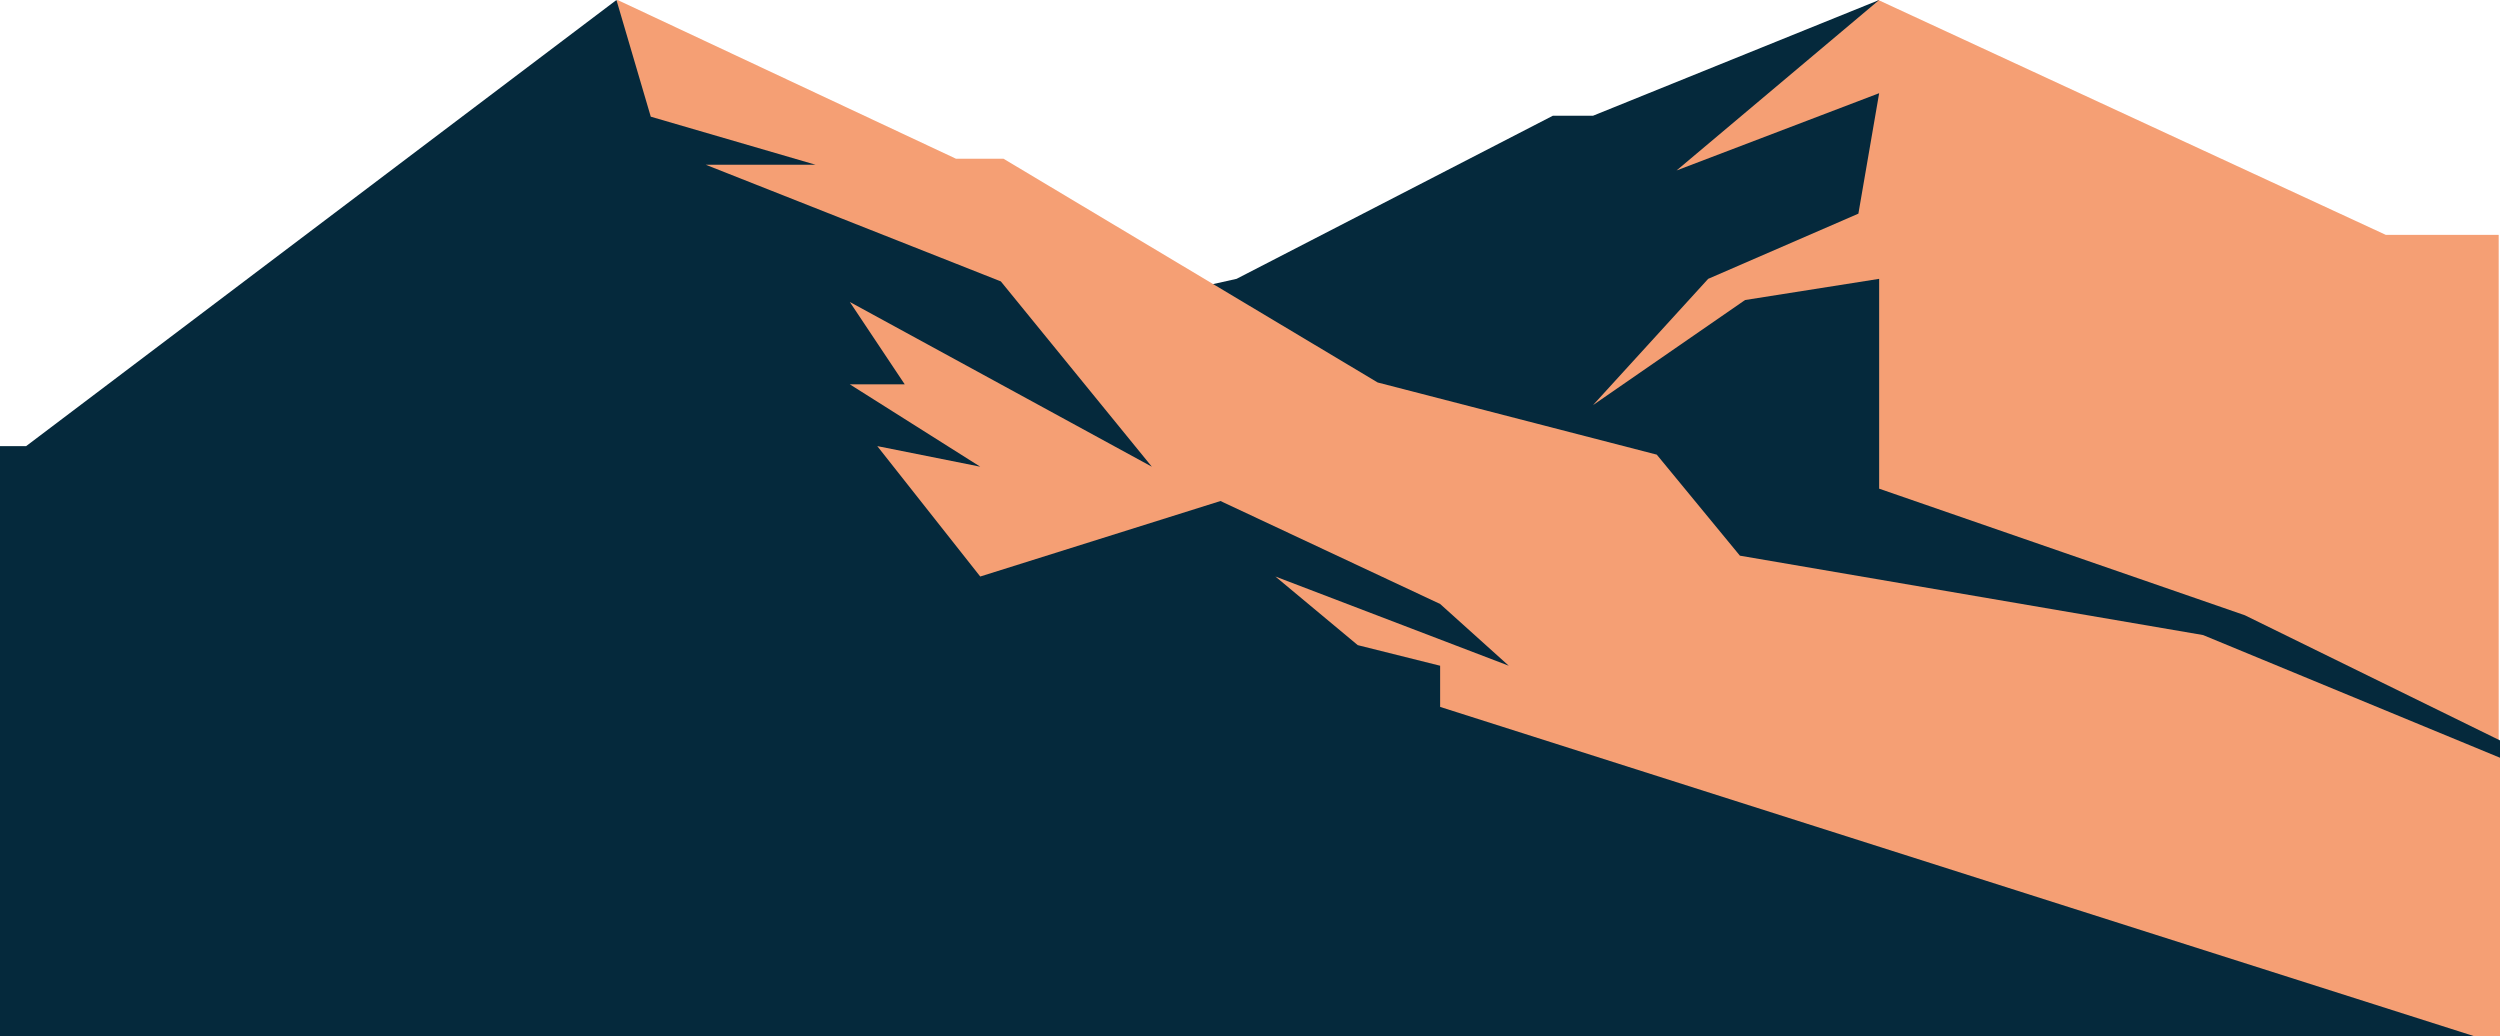 <svg width="1920" height="796" viewBox="0 0 1920 796" fill="none" xmlns="http://www.w3.org/2000/svg">
<path d="M1832.32 180.387L1442.51 0L1217.04 161.398L870.313 272.828L643.841 409.243H332.191L1 496.188V795H1919V180.387H1832.32Z" fill="#F59F74"/>
<path d="M413.775 355.574L221 424.264V796L1987 601.5L1724 472.5L1443.19 375.307V214.152L1340.21 230.421L1223.43 311.127L1311.88 214.152L1427.24 164.088L1443.19 71.57L1287.59 130.921L1443.19 0L1223.43 88.893H1192.58L949.689 214.152L768.48 254.558L714.503 311.127L413.775 355.574Z" fill="#05293C"/>
<path d="M1691.97 487.724L1920 581.944V2301H-0V349.166H63.848L474.299 0L734.252 121.931H770.736L1058.05 293.743L1272.4 349.166L1336.25 426.759L1691.97 487.724Z" fill="#F59F74"/>
<path d="M499.788 89.607L473.43 0L20.074 342.614H-59V1309L692.403 1150.48L1443.81 991.952L884.614 900.918H1506.55L408.47 797.328H1905L1106.02 542.911V511.285L1042.76 495.472L979.502 442.763L1158.74 511.285L1106.02 463.847L937.33 384.782L752.824 442.763L673.75 342.614L752.824 358.427L652.664 295.175H694.837L652.664 231.923L884.614 358.427L768.639 216.11L541.961 126.504H626.306L499.788 89.607Z" fill="#05293C"/>
</svg>

